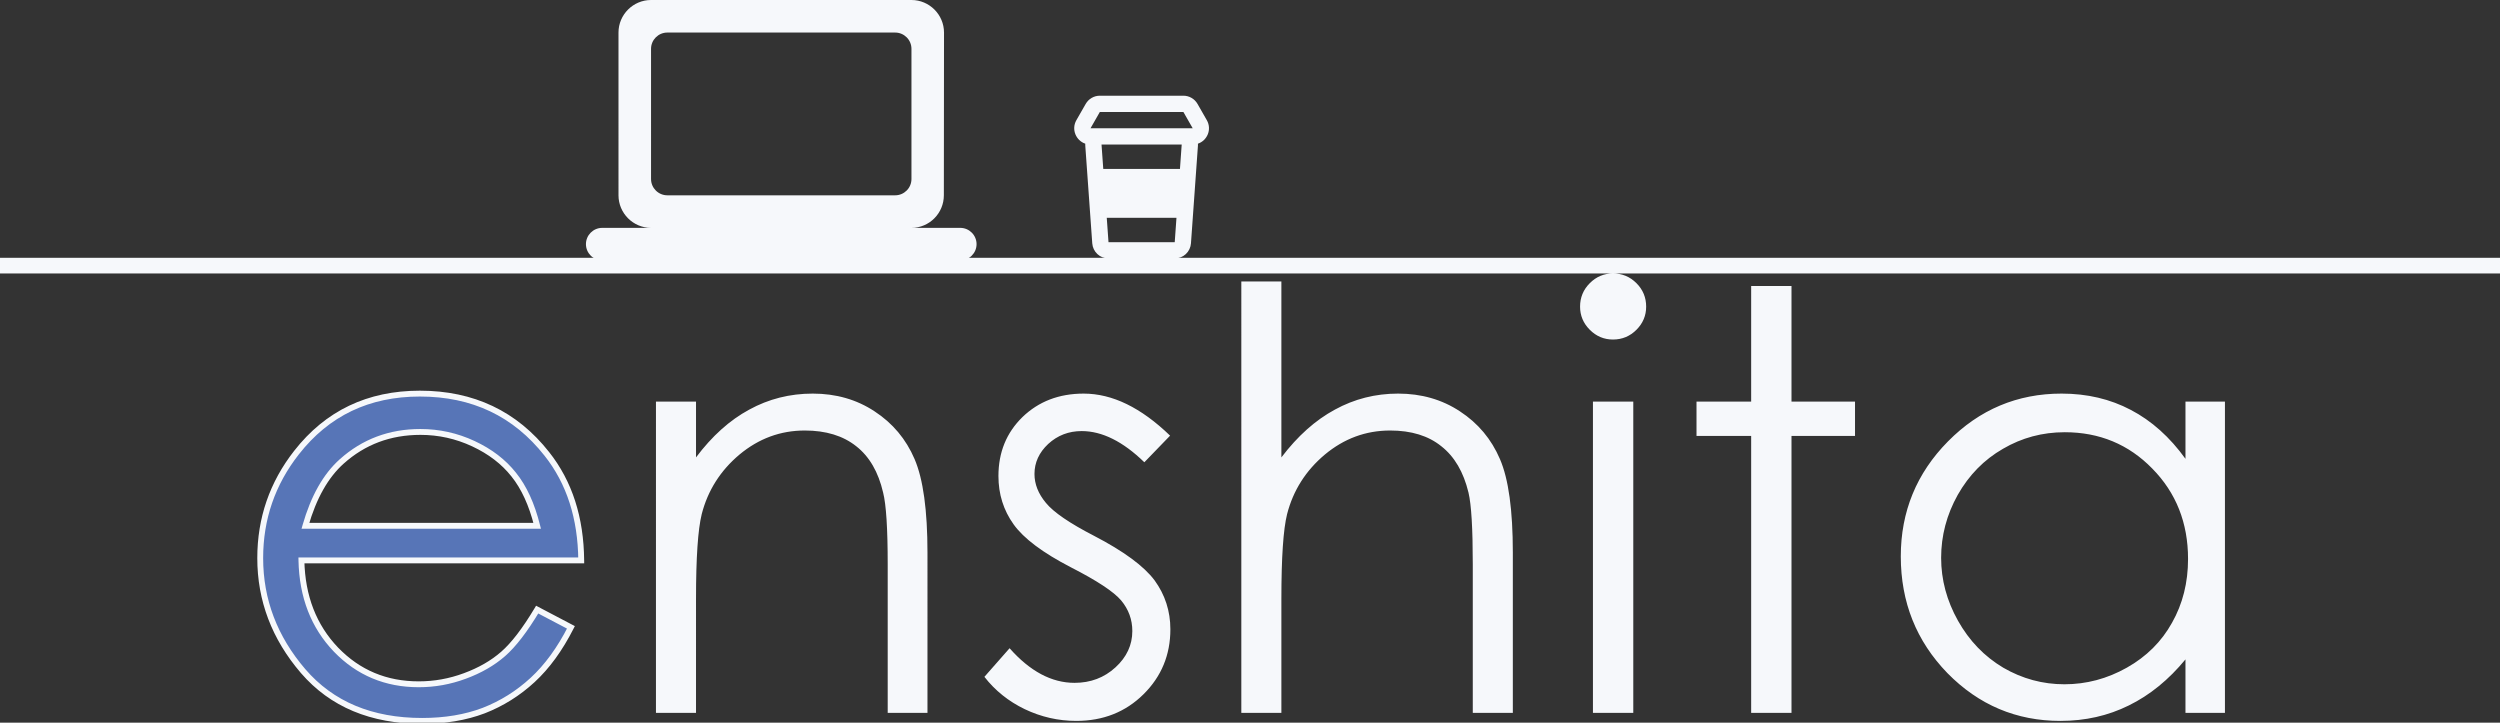 <svg width="1280" height="370" viewBox="0 0 1280 370" fill="none" xmlns="http://www.w3.org/2000/svg"><rect x="0" y="0" width="1280" height="370" fill="#333333" stroke="none"/><g clip-path="url(#clip0_857_289)"><path fill="#F6F8FB" d="M0 132h1280v8H0zM335.852 205.625h20.507v28.564c8.203-10.937 17.286-19.091 27.246-24.462 9.961-5.469 20.801-8.204 32.52-8.204 11.914 0 22.461 3.028 31.641 9.082 9.277 6.055 16.113 14.209 20.507 24.463 4.395 10.254 6.592 26.221 6.592 47.901V365h-20.361v-76.025c0-18.36-.781-30.616-2.344-36.768-2.441-10.547-7.031-18.457-13.769-23.73-6.739-5.372-15.528-8.057-26.368-8.057-12.402 0-23.535 4.101-33.398 12.305-9.766 8.203-16.211 18.359-19.336 30.468-1.953 7.911-2.93 22.364-2.93 43.36V365h-20.507V205.625zm263.232 17.432L585.9 236.68c-10.937-10.645-21.63-15.967-32.08-15.967-6.64 0-12.353 2.197-17.138 6.592-4.688 4.394-7.032 9.521-7.032 15.381 0 5.175 1.954 10.107 5.86 14.794 3.906 4.786 12.109 10.401 24.609 16.846 15.235 7.91 25.586 15.528 31.055 22.852 5.371 7.422 8.056 15.771 8.056 25.049 0 13.085-4.589 24.169-13.769 33.252-9.18 9.082-20.654 13.623-34.424 13.623-9.18 0-17.969-2.002-26.367-6.006-8.301-4.004-15.186-9.522-20.654-16.553l12.89-14.648c10.449 11.816 21.533 17.724 33.252 17.724 8.203 0 15.186-2.637 20.947-7.91 5.762-5.273 8.643-11.475 8.643-18.604 0-5.859-1.904-11.084-5.713-15.673-3.808-4.493-12.402-10.157-25.781-16.993-14.356-7.421-24.121-14.746-29.297-21.972-5.176-7.227-7.764-15.479-7.764-24.756 0-12.109 4.102-22.168 12.305-30.176 8.301-8.008 18.75-12.012 31.348-12.012 14.648 0 29.394 7.178 44.238 21.534zm36.475-78.955h20.507v90.087c8.301-10.937 17.432-19.091 27.393-24.462 9.961-5.469 20.752-8.204 32.373-8.204 11.914 0 22.461 3.028 31.641 9.082 9.277 6.055 16.113 14.209 20.507 24.463 4.395 10.157 6.592 26.123 6.592 47.901V365h-20.508v-76.025c0-18.36-.732-30.616-2.197-36.768-2.539-10.547-7.178-18.457-13.916-23.73-6.64-5.372-15.381-8.057-26.221-8.057-12.402 0-23.535 4.101-33.398 12.305-9.766 8.203-16.211 18.359-19.336 30.468-1.953 7.813-2.93 22.266-2.93 43.36V365h-20.507V144.102zM825.842 140c4.687 0 8.691 1.66 12.012 4.98 3.32 3.321 4.98 7.325 4.98 12.012 0 4.59-1.66 8.545-4.98 11.865-3.321 3.321-7.325 4.981-12.012 4.981-4.59 0-8.545-1.66-11.865-4.981-3.321-3.32-4.981-7.275-4.981-11.865 0-4.687 1.66-8.691 4.981-12.012 3.32-3.32 7.275-4.98 11.865-4.98zm-10.254 65.625h20.654V365h-20.654V205.625zm81.006-59.18h20.654v59.18h32.52v17.578h-32.52V365h-20.654V223.203h-27.979v-17.578h27.979v-59.18zm242.576 59.18V365h-20.21v-27.393c-8.6 10.45-18.26 18.311-29.01 23.584-10.64 5.274-22.31 7.911-35.01 7.911-22.56 0-41.84-8.155-57.858-24.463-15.918-16.407-23.877-36.328-23.877-59.766 0-22.949 8.057-42.578 24.17-58.887 16.115-16.308 35.495-24.463 58.155-24.463 13.09 0 24.9 2.784 35.45 8.35 10.64 5.566 19.97 13.916 27.98 25.049v-29.297h20.21zm-82.03 15.674c-11.43 0-21.97 2.832-31.64 8.496-9.67 5.566-17.38 13.428-23.14 23.584-5.669 10.156-8.501 20.898-8.501 32.226 0 11.231 2.881 21.973 8.641 32.227 5.76 10.254 13.48 18.262 23.15 24.023 9.76 5.665 20.21 8.497 31.34 8.497 11.23 0 21.88-2.832 31.94-8.497 10.06-5.664 17.77-13.33 23.14-22.998 5.47-9.668 8.21-20.556 8.21-32.666 0-18.457-6.11-33.886-18.32-46.289-12.1-12.402-27.05-18.603-44.82-18.603z"/><path d="M275.031 312.119l17.285 9.082c-5.664 11.133-12.207 20.117-19.628 26.953-7.422 6.836-15.772 12.061-25.049 15.674-9.278 3.516-19.776 5.274-31.494 5.274-25.977 0-46.29-8.497-60.938-25.489-14.648-17.09-21.973-36.377-21.973-57.861 0-20.215 6.202-38.232 18.604-54.053 15.723-20.117 36.767-30.176 63.135-30.176 27.148 0 48.828 10.303 65.039 30.909 11.523 14.55 17.383 32.714 17.578 54.492H154.328c.391 18.555 6.299 33.789 17.725 45.703 11.426 11.816 25.537 17.725 42.334 17.725 8.105 0 15.967-1.416 23.584-4.248 7.715-2.833 14.258-6.592 19.629-11.28 5.371-4.687 11.181-12.256 17.431-22.705zm0-42.92c-2.734-10.937-6.738-19.678-12.011-26.22-5.176-6.543-12.061-11.817-20.655-15.821-8.594-4.004-17.627-6.006-27.099-6.006-15.625 0-29.053 5.03-40.284 15.088-8.203 7.324-14.404 18.311-18.603 32.959h118.652z" fill="#5775B7"/><path d="M275.031 312.119l.698-1.328-1.256-.66-.729 1.218 1.287.77zm17.285 9.082l1.337.68.672-1.319-1.311-.689-.698 1.328zm-44.677 42.627l.531 1.403.013-.005-.544-1.398zm-92.432-20.215l-1.139.976.003.004 1.136-.98zm-3.369-111.914l1.18.926.002-.002-1.182-.924zm128.174.733l-1.179.927.003.004 1.176-.931zm17.578 54.492v1.5h1.513l-.013-1.514-1.5.014zm-143.262 0v-1.5h-1.532l.032 1.531 1.5-.031zm17.725 45.703l-1.083 1.038.004.005 1.079-1.043zm65.918 13.477l-.517-1.409-.006.003.523 1.406zm37.06-76.905v1.5h1.921l-.466-1.864-1.455.364zm-12.011-26.22l-1.177.93.009.011 1.168-.941zm-88.038-6.739l.999 1.119.002-.001-1.001-1.118zm-18.603 32.959l-1.442-.413-.549 1.913h1.991v-1.5zm117.955 44.248l17.285 9.082 1.395-2.656-17.285-9.082-1.395 2.656zm16.645 7.074c-5.601 11.01-12.044 19.84-19.308 26.53l2.033 2.207c7.58-6.982 14.223-16.121 19.949-27.377l-2.674-1.36zm-19.308 26.53c-7.286 6.711-15.476 11.835-24.577 15.379l1.089 2.796c9.454-3.682 17.963-9.008 25.521-15.968l-2.033-2.207zm-24.564 15.374c-9.08 3.441-19.393 5.177-30.962 5.177v3c11.868 0 22.55-1.781 32.025-5.371l-1.063-2.806zm-30.962 5.177c-25.617 0-45.485-8.36-59.802-24.968l-2.272 1.959c14.98 17.376 35.737 26.009 62.074 26.009v-3zm-59.799-24.965c-14.428-16.832-21.612-35.777-21.612-56.885h-3c0 21.861 7.465 41.49 22.334 58.837l2.278-1.952zm-21.612-56.885c0-19.881 6.09-37.573 18.284-53.127l-2.361-1.851c-12.61 16.086-18.923 34.43-18.923 54.978h3zm18.286-53.129c15.427-19.74 36.03-29.6 61.953-29.6v-3c-26.812 0-48.299 10.258-64.317 30.753l2.364 1.847zm61.953-29.6c26.707 0 47.945 10.107 63.86 30.336l2.358-1.855c-16.507-20.981-38.629-31.481-66.218-31.481v3zm63.863 30.34c11.282 14.246 17.061 32.07 17.254 53.574l3-.027c-.198-22.05-6.137-40.554-17.902-55.41l-2.352 1.863zm18.754 52.061H154.328v3H297.59v-3zm-144.762 1.531c.398 18.881 6.423 34.49 18.142 46.71l2.165-2.076c-11.132-11.609-16.923-26.468-17.307-44.697l-3 .063zm18.146 46.715c11.716 12.115 26.219 18.182 43.413 18.182v-3c-16.401 0-30.12-5.751-41.256-17.268l-2.157 2.086zm43.413 18.182c8.284 0 16.322-1.448 24.106-4.343l-1.045-2.811c-7.45 2.77-15.135 4.154-23.061 4.154v3zm24.101-4.34c7.861-2.886 14.569-6.733 20.098-11.558l-1.973-2.26c-5.213 4.55-11.591 8.223-19.159 11.001l1.034 2.817zm20.098-11.558c5.544-4.839 11.45-12.562 17.733-23.065l-2.575-1.54c-6.218 10.396-11.933 17.809-17.131 22.345l1.973 2.26zm17.9-67.119c-2.77-11.08-6.85-20.038-12.299-26.798l-2.335 1.883c5.098 6.326 9.025 14.848 11.724 25.643l2.91-.728zm-12.29-26.787c-5.34-6.75-12.421-12.16-21.197-16.249l-1.267 2.719c8.411 3.919 15.099 9.055 20.111 15.391l2.353-1.861zm-21.197-16.249c-8.792-4.097-18.042-6.147-27.733-6.147v3c9.253 0 18.07 1.954 26.466 5.866l1.267-2.719zm-27.733-6.147c-15.98 0-29.768 5.156-41.284 15.471l2.001 2.235c10.945-9.803 24.012-14.706 39.283-14.706v-3zm-41.283 15.469c-8.481 7.573-14.798 18.845-19.046 33.665l2.884.827c4.15-14.478 10.235-25.178 18.16-32.254l-1.998-2.238zm-17.604 35.578h118.652v-3H156.379v3zM466.667 116.667c9.166 0 16.583-7.5 16.583-16.667l.083-83.333C483.333 7.5 475.833 0 466.667 0H333.333c-9.166 0-16.666 7.5-16.666 16.667V100c0 9.167 7.5 16.667 16.666 16.667h-25c-4.583 0-8.333 3.75-8.333 8.333s3.75 8.333 8.333 8.333h183.334c4.583 0 8.333-3.75 8.333-8.333s-3.75-8.333-8.333-8.333h-25zm-125-100h116.666c4.584 0 8.334 3.75 8.334 8.333v66.667c0 4.583-3.75 8.333-8.334 8.333H341.667c-4.584 0-8.334-3.75-8.334-8.333V25c0-4.583 3.75-8.333 8.334-8.333zM555.879 53.2c.729-1.276 1.781-2.336 3.052-3.073 1.27-.738 2.712-1.126 4.181-1.127h42.784c1.469.001 2.911.389 4.181 1.127 1.271.738 2.323 1.798 3.052 3.073l4.762 8.333c2.7 4.725.205 10.429-4.541 12.029.021.342.016.683-.009 1.029l-3.57 50c-.15 2.102-1.091 4.07-2.633 5.506-1.543 1.437-3.572 2.235-5.68 2.235h-33.912c-2.108 0-4.138-.798-5.68-2.235-1.542-1.436-2.483-3.404-2.633-5.506l-3.571-50c-.025-.343-.029-.686-.012-1.029-4.742-1.6-7.238-7.304-4.542-12.029l4.767-8.333h.004zm8.1 20.8l.892 12.5h39.266l.892-12.5h-41.05zm2.679 37.5l.892 12.5h33.908l.892-12.5h-35.692zm44-45.833l-4.762-8.333h-42.784l-4.762 8.333h52.308z" fill="#F6F8FB"/></g><defs><clipPath id="clip0_857_289"><path fill="#fff" d="M0 0h1280v370H0z"/></clipPath></defs></svg>